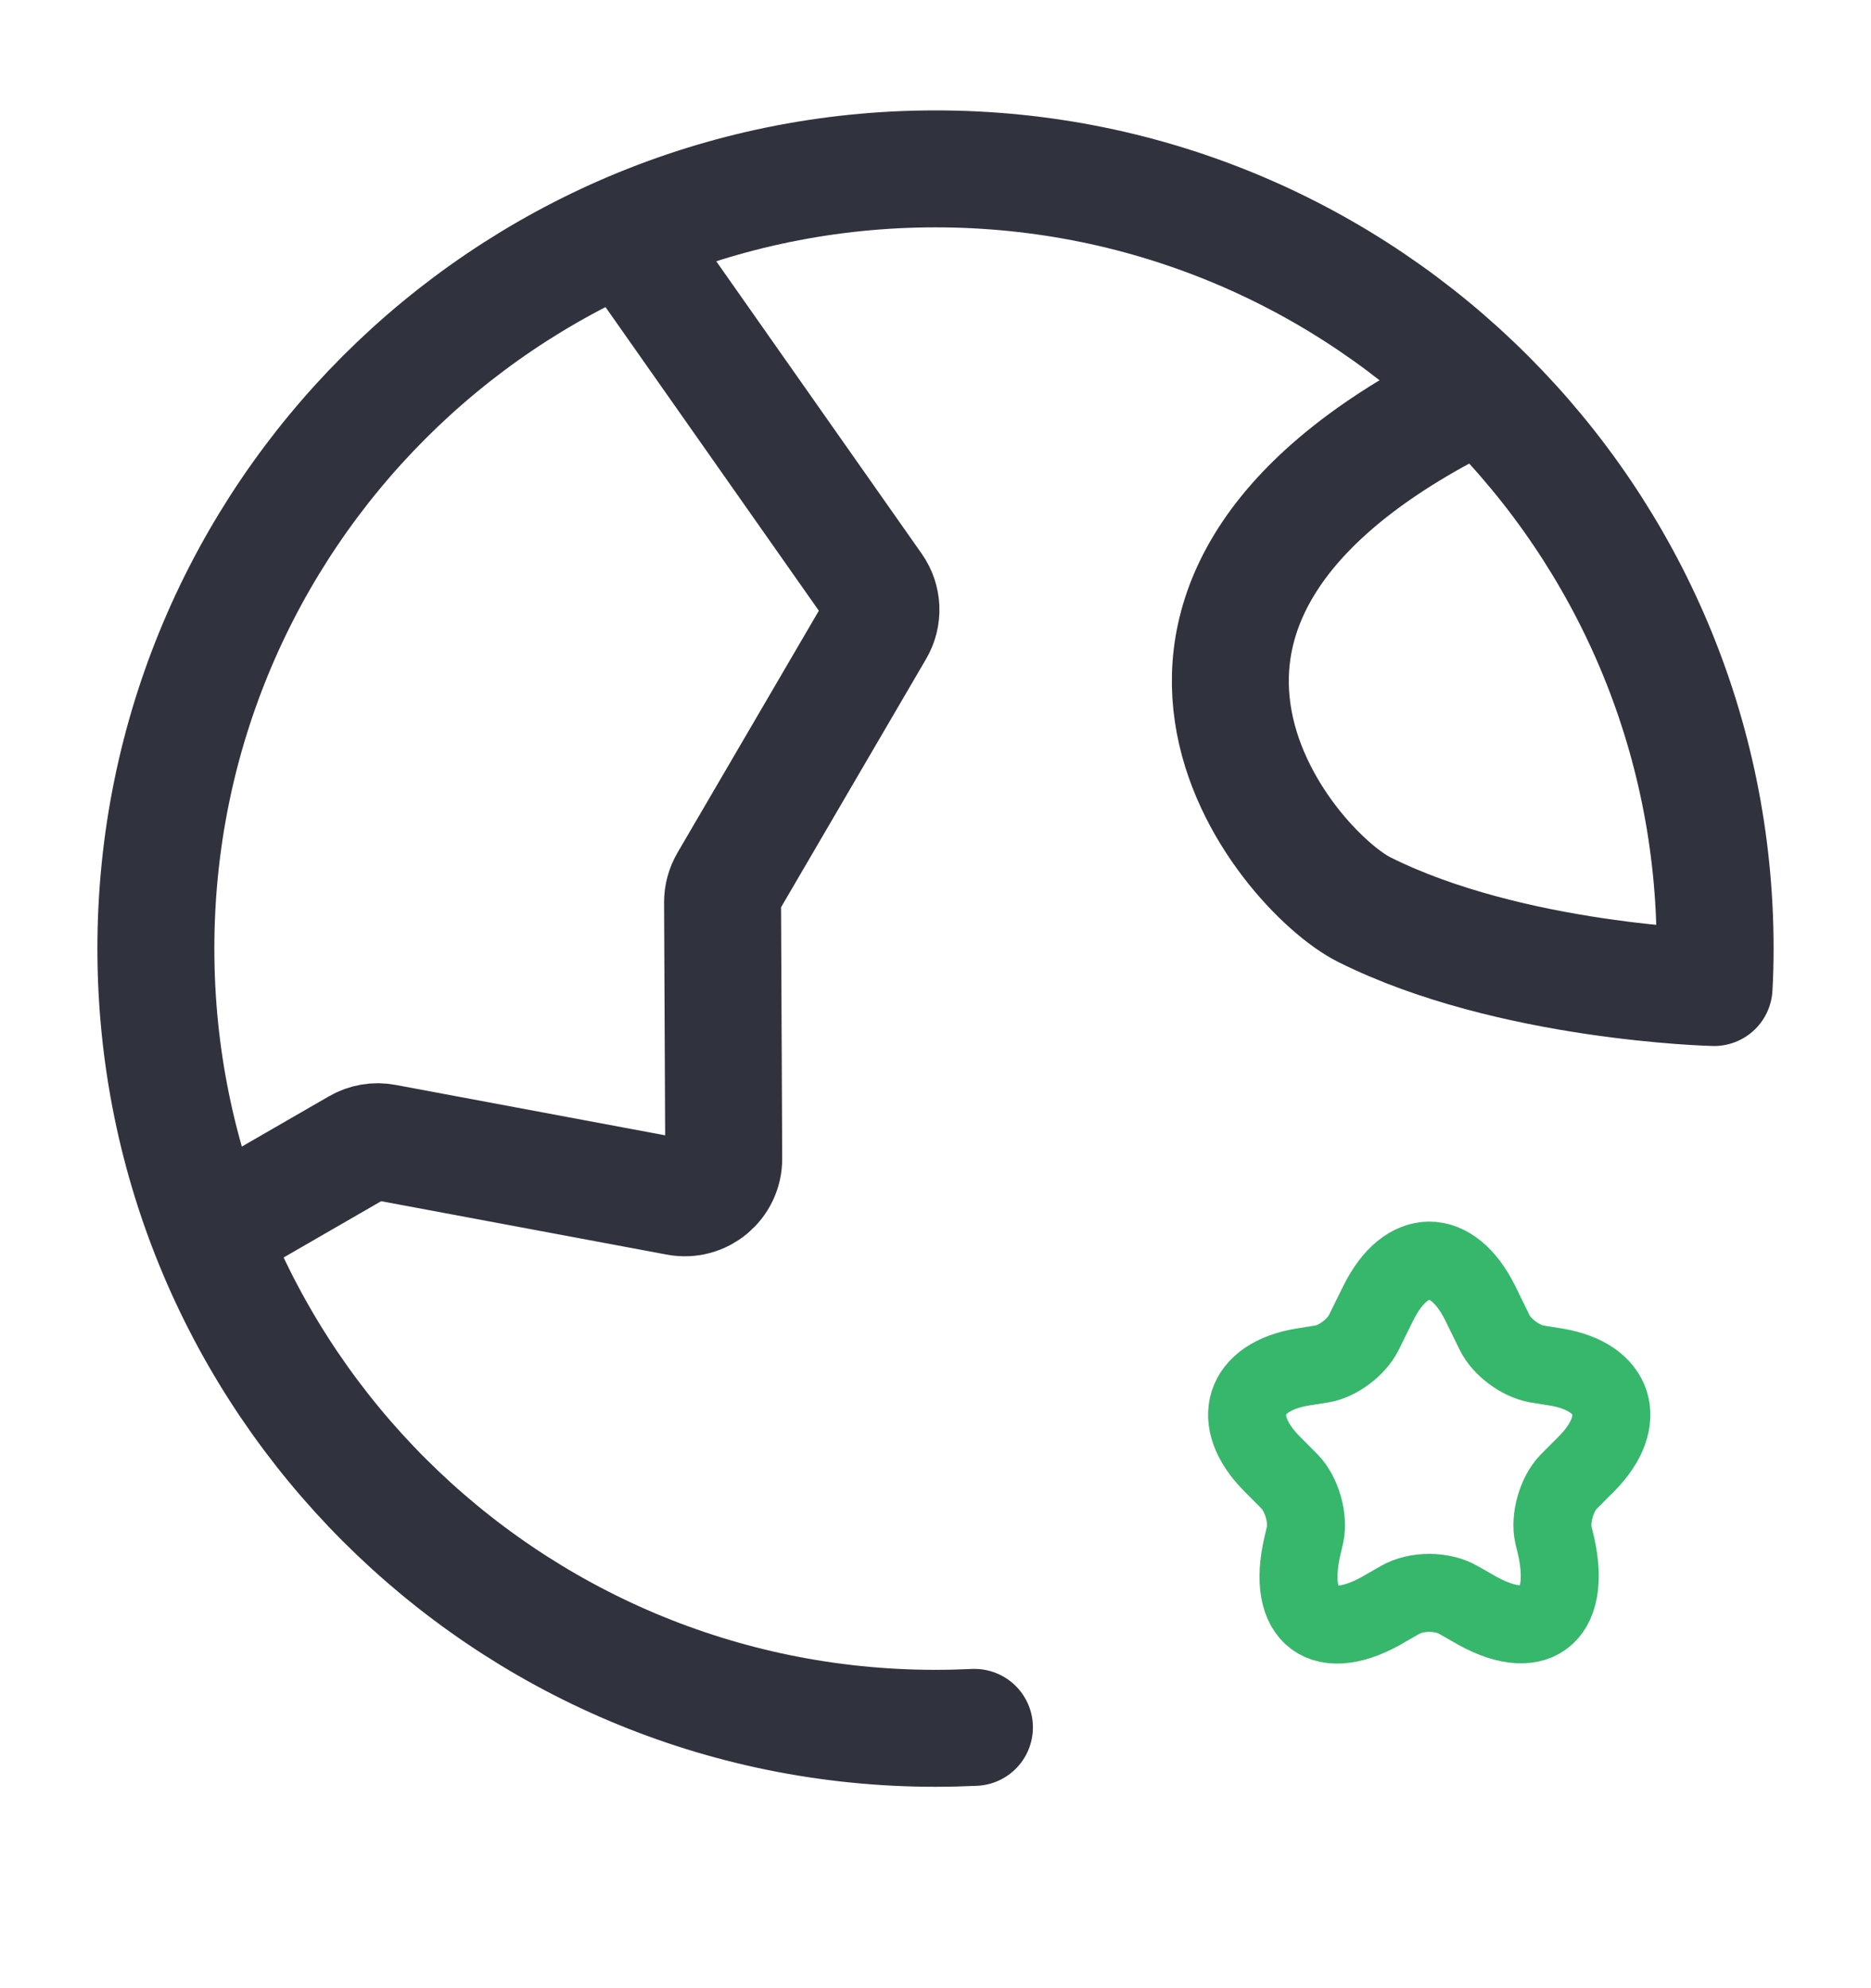 <svg width="16" height="17" viewBox="0 0 16 17" fill="none" xmlns="http://www.w3.org/2000/svg">
<g clip-path="url(#clip0_3220_43725)">
<path d="M1.791 10.541L3.063 9.807C3.132 9.767 3.213 9.753 3.291 9.768L5.794 10.236C6 10.275 6.19 10.116 6.189 9.907L6.179 7.714C6.179 7.654 6.195 7.596 6.225 7.544L7.488 5.382C7.554 5.269 7.548 5.129 7.473 5.022L5.346 1.995M12.667 3.35C9 5.111 11 7.444 11.667 7.778C12.918 8.403 14.658 8.444 14.658 8.444C14.664 8.334 14.667 8.223 14.667 8.111C14.667 4.429 11.682 1.444 8 1.444C4.318 1.444 1.333 4.429 1.333 8.111C1.333 11.793 4.318 14.778 8 14.778C8.112 14.778 8.223 14.775 8.333 14.77" stroke="#30323D" stroke-width="1" stroke-linecap="round" stroke-linejoin="round"/>
<path d="M12.658 11.142L12.782 11.395C12.844 11.52 13 11.635 13.138 11.662L13.307 11.689C13.813 11.773 13.933 12.146 13.569 12.515L13.413 12.671C13.311 12.778 13.253 12.982 13.284 13.124L13.307 13.218C13.444 13.831 13.12 14.066 12.587 13.746L12.471 13.68C12.333 13.6 12.111 13.6 11.973 13.68L11.858 13.746C11.32 14.071 10.995 13.831 11.138 13.218L11.16 13.124C11.191 12.982 11.133 12.778 11.031 12.671L10.876 12.515C10.511 12.146 10.631 11.773 11.138 11.689L11.307 11.662C11.44 11.64 11.6 11.52 11.662 11.395L11.787 11.142C12.027 10.658 12.418 10.658 12.658 11.142Z" stroke="#37B76C" stroke-width="0.667" stroke-linecap="round" stroke-linejoin="round"/>
</g>
<defs>
<clipPath id="clip0_3220_43725">
<rect width="16" height="16" fill="white" transform="translate(0 0.111)"/>
</clipPath>
</defs>
</svg>
